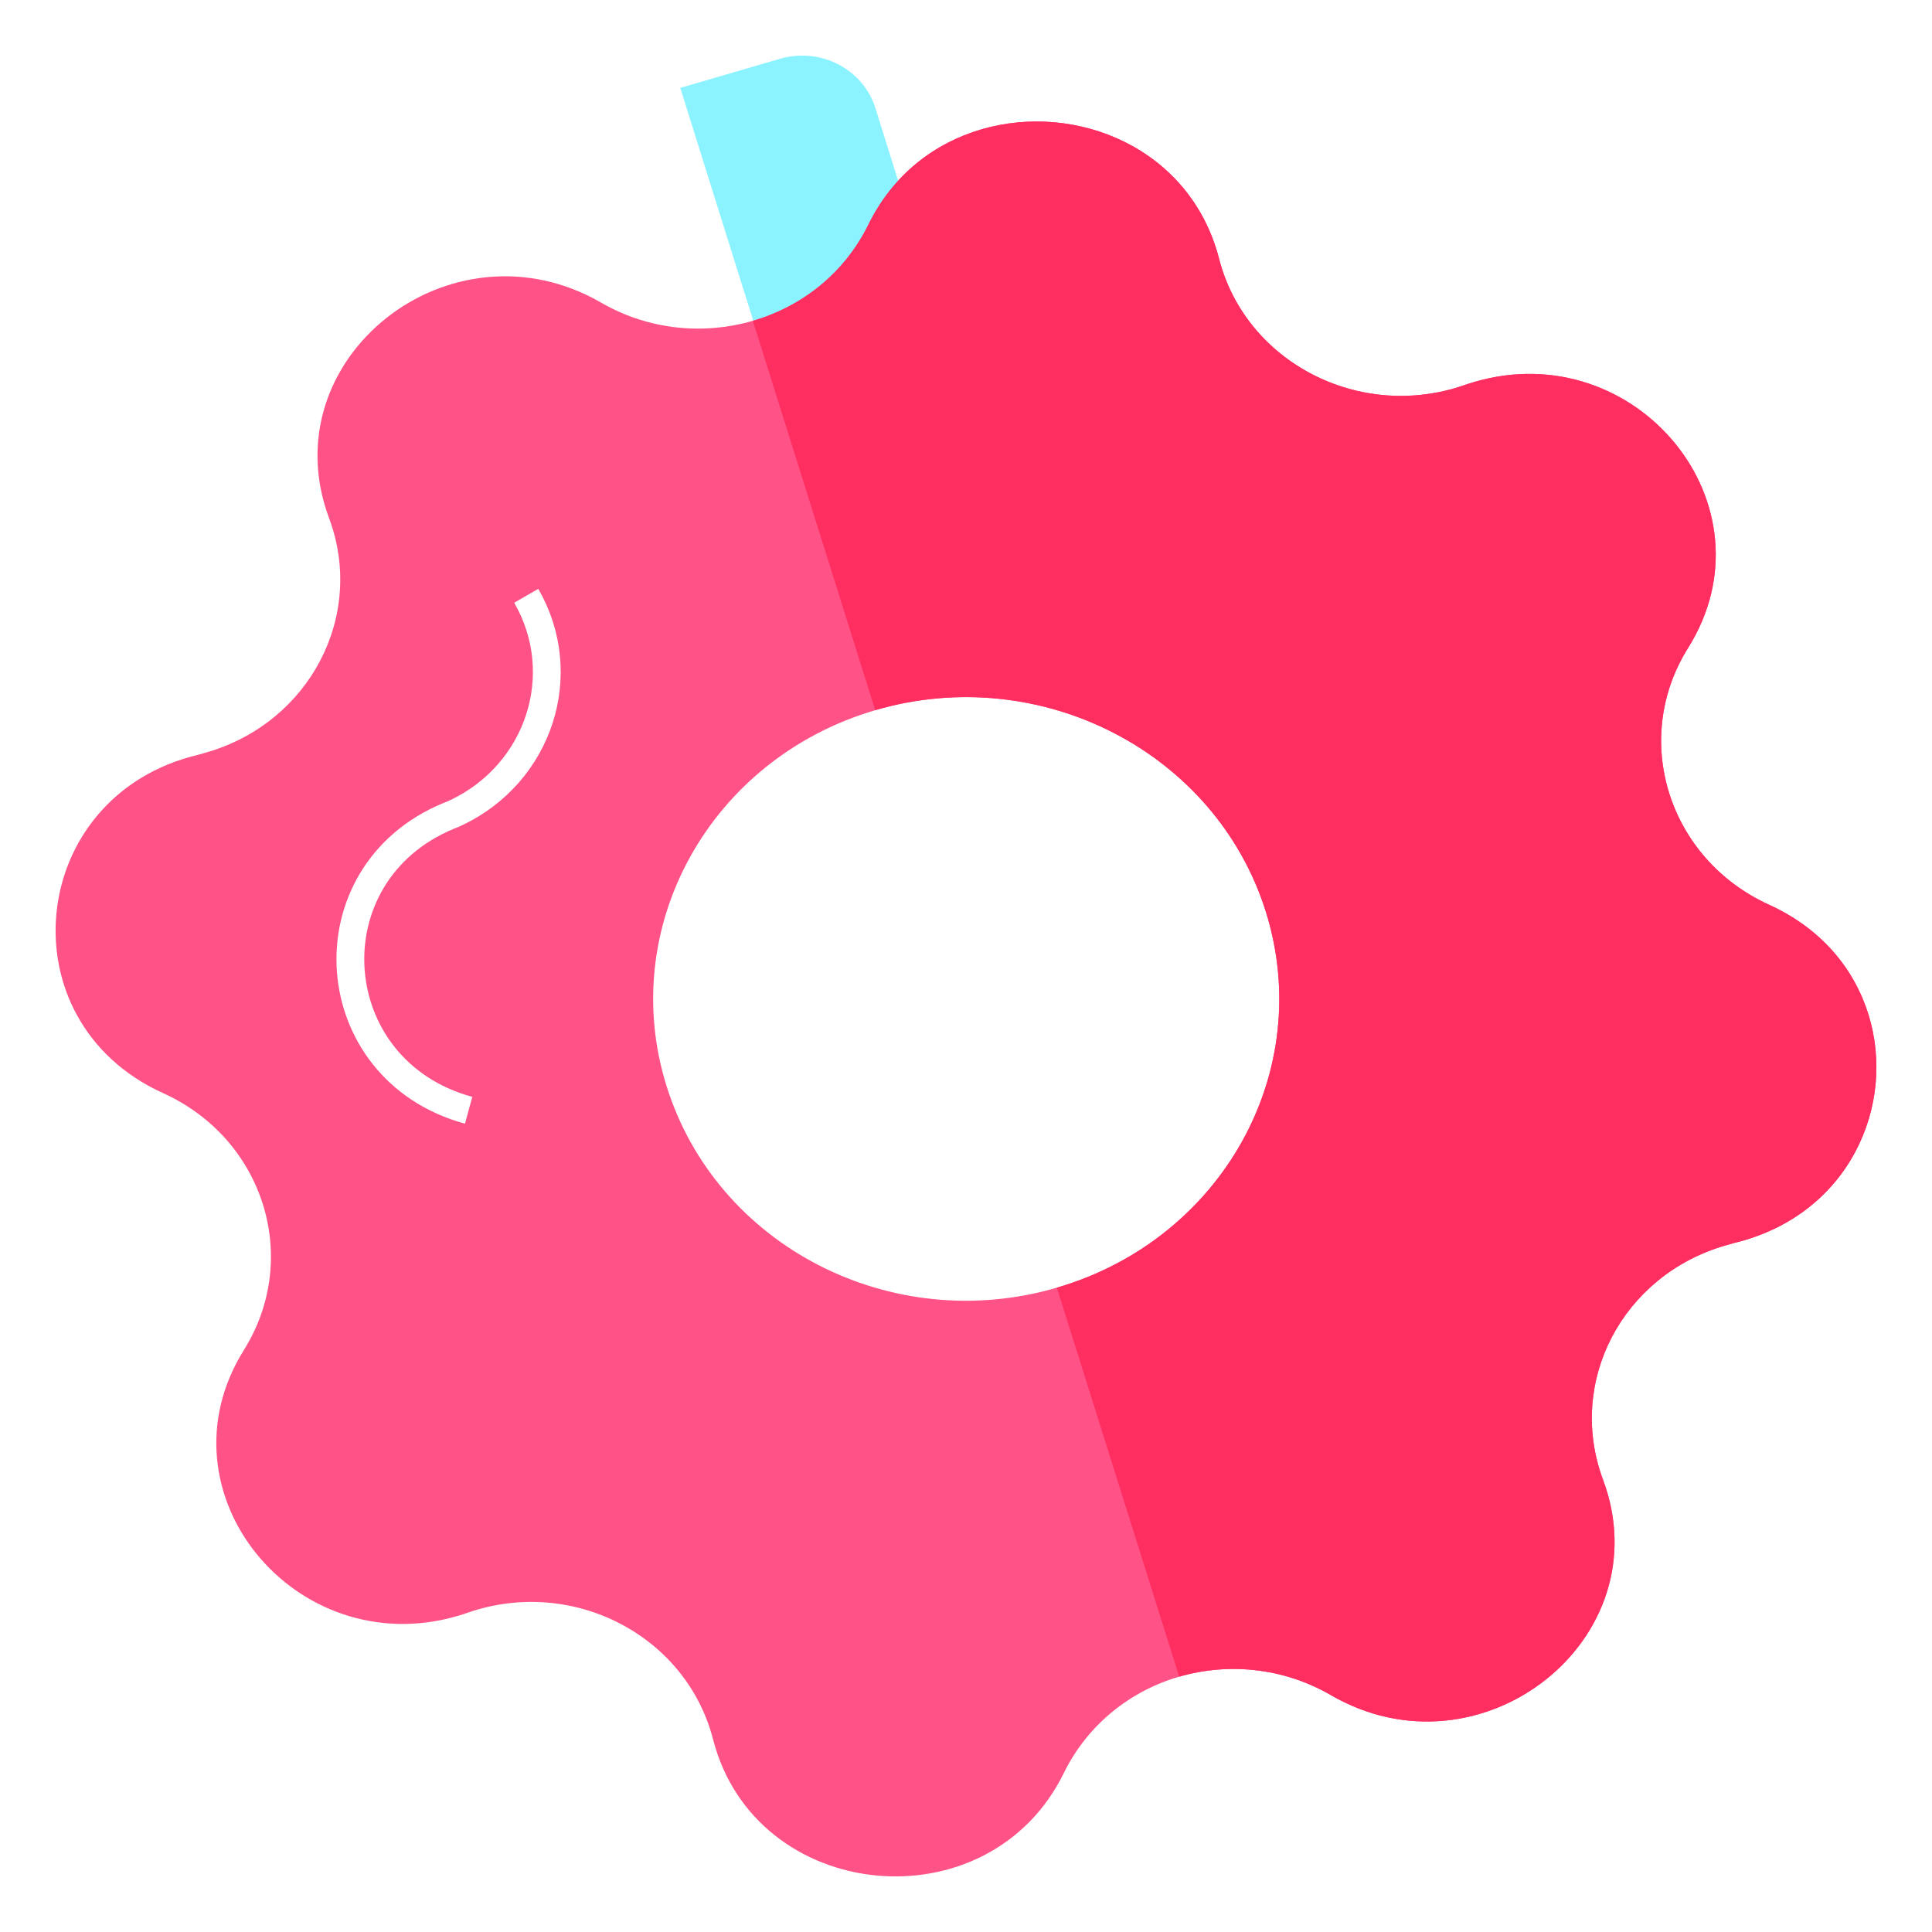 <svg width="139" height="139" viewBox="0 0 139 139" fill="none" xmlns="http://www.w3.org/2000/svg">
<g filter="url(#filter0_d_2617_122)">
<path d="M38.081 11.021L41.832 23.005L66.695 15.748L62.944 3.764C62.061 0.999 59.02 -0.585 56.127 0.243L41.71 4.45C38.841 5.301 37.222 8.232 38.081 11.021Z" fill="white"/>
<path d="M54.289 19.365L66.721 15.725L62.969 3.741C62.086 0.976 59.046 -0.608 56.153 0.22L48.944 2.323L53.284 16.174L54.289 19.365Z" fill="#8AF3FF"/>
<path d="M17.558 93.112C11.134 103.37 21.285 115.661 32.932 112.258C33.152 112.187 33.422 112.116 33.667 112.021C41.195 109.421 49.36 113.652 51.297 121.121C54.337 132.987 71.158 134.618 76.552 123.532C78.269 120.058 81.334 117.647 84.84 116.63C88.346 115.614 92.294 115.969 95.702 117.93C106.54 124.265 119.633 113.912 115.318 102.425C112.719 95.381 116.74 87.77 124.096 85.619L124.758 85.43C133.021 83.445 136.478 75.526 134.418 68.955C133.389 65.693 131.059 62.81 127.259 61.084C120.025 57.775 117.328 49.195 121.448 42.624C127.872 32.366 117.721 20.075 106.074 23.478C105.853 23.549 105.583 23.62 105.338 23.715C97.811 26.315 89.621 22.06 87.709 14.614C85.649 6.649 77.435 3.316 70.618 5.302C67.235 6.294 64.243 8.54 62.453 12.204C60.737 15.678 57.672 18.066 54.166 19.082C50.659 20.098 46.736 19.767 43.303 17.805C32.441 11.471 19.372 21.824 23.688 33.311C26.287 40.331 22.266 47.966 14.91 50.117L14.248 50.306C1.939 53.237 0.247 69.452 11.747 74.652C18.98 77.937 21.677 86.494 17.558 93.112ZM47.962 74.155C44.358 62.691 51.101 50.566 62.993 47.091C74.885 43.617 87.463 50.117 91.068 61.581C94.672 73.068 87.929 85.17 76.037 88.644C64.145 92.119 51.567 85.666 47.962 74.155Z" fill="#FF5287"/>
<path d="M91.068 61.581C94.672 73.068 87.93 85.17 76.037 88.644L84.84 116.63C88.346 115.614 92.294 115.969 95.702 117.93C106.54 124.265 119.633 113.912 115.318 102.425C112.719 95.381 116.74 87.77 124.096 85.619L124.758 85.43C133.021 83.445 136.478 75.526 134.419 68.955C133.389 65.693 131.06 62.81 127.259 61.084C120.026 57.775 117.329 49.195 121.448 42.624C127.872 32.366 117.721 20.075 106.074 23.478C105.853 23.549 105.584 23.62 105.338 23.715C97.811 26.315 89.621 22.06 87.709 14.614C85.649 6.649 77.435 3.316 70.619 5.302C67.235 6.294 64.244 8.54 62.454 12.204C60.737 15.678 57.672 18.066 54.166 19.082L62.969 47.091C74.885 43.617 87.464 50.117 91.068 61.581Z" fill="#FF2E60"/>
<path d="M37.861 38.865C41.122 44.514 38.792 51.629 32.834 54.465C32.638 54.56 32.466 54.631 32.27 54.702C22.168 58.886 23.125 72.997 33.717 75.88" stroke="white" stroke-width="2" stroke-miterlimit="10"/>
</g>
<defs>
<filter id="filter0_d_2617_122" x="0" y="0" width="139" height="139" filterUnits="userSpaceOnUse" color-interpolation-filters="sRGB">
<feFlood flood-opacity="0" result="BackgroundImageFix"/>
<feColorMatrix in="SourceAlpha" type="matrix" values="0 0 0 0 0 0 0 0 0 0 0 0 0 0 0 0 0 0 127 0" result="hardAlpha"/>
<feOffset dy="4"/>
<feGaussianBlur stdDeviation="2"/>
<feComposite in2="hardAlpha" operator="out"/>
<feColorMatrix type="matrix" values="0 0 0 0 0 0 0 0 0 0 0 0 0 0 0 0 0 0 0.25 0"/>
<feBlend mode="normal" in2="BackgroundImageFix" result="effect1_dropShadow_2617_122"/>
<feBlend mode="normal" in="SourceGraphic" in2="effect1_dropShadow_2617_122" result="shape"/>
</filter>
</defs>
</svg>

